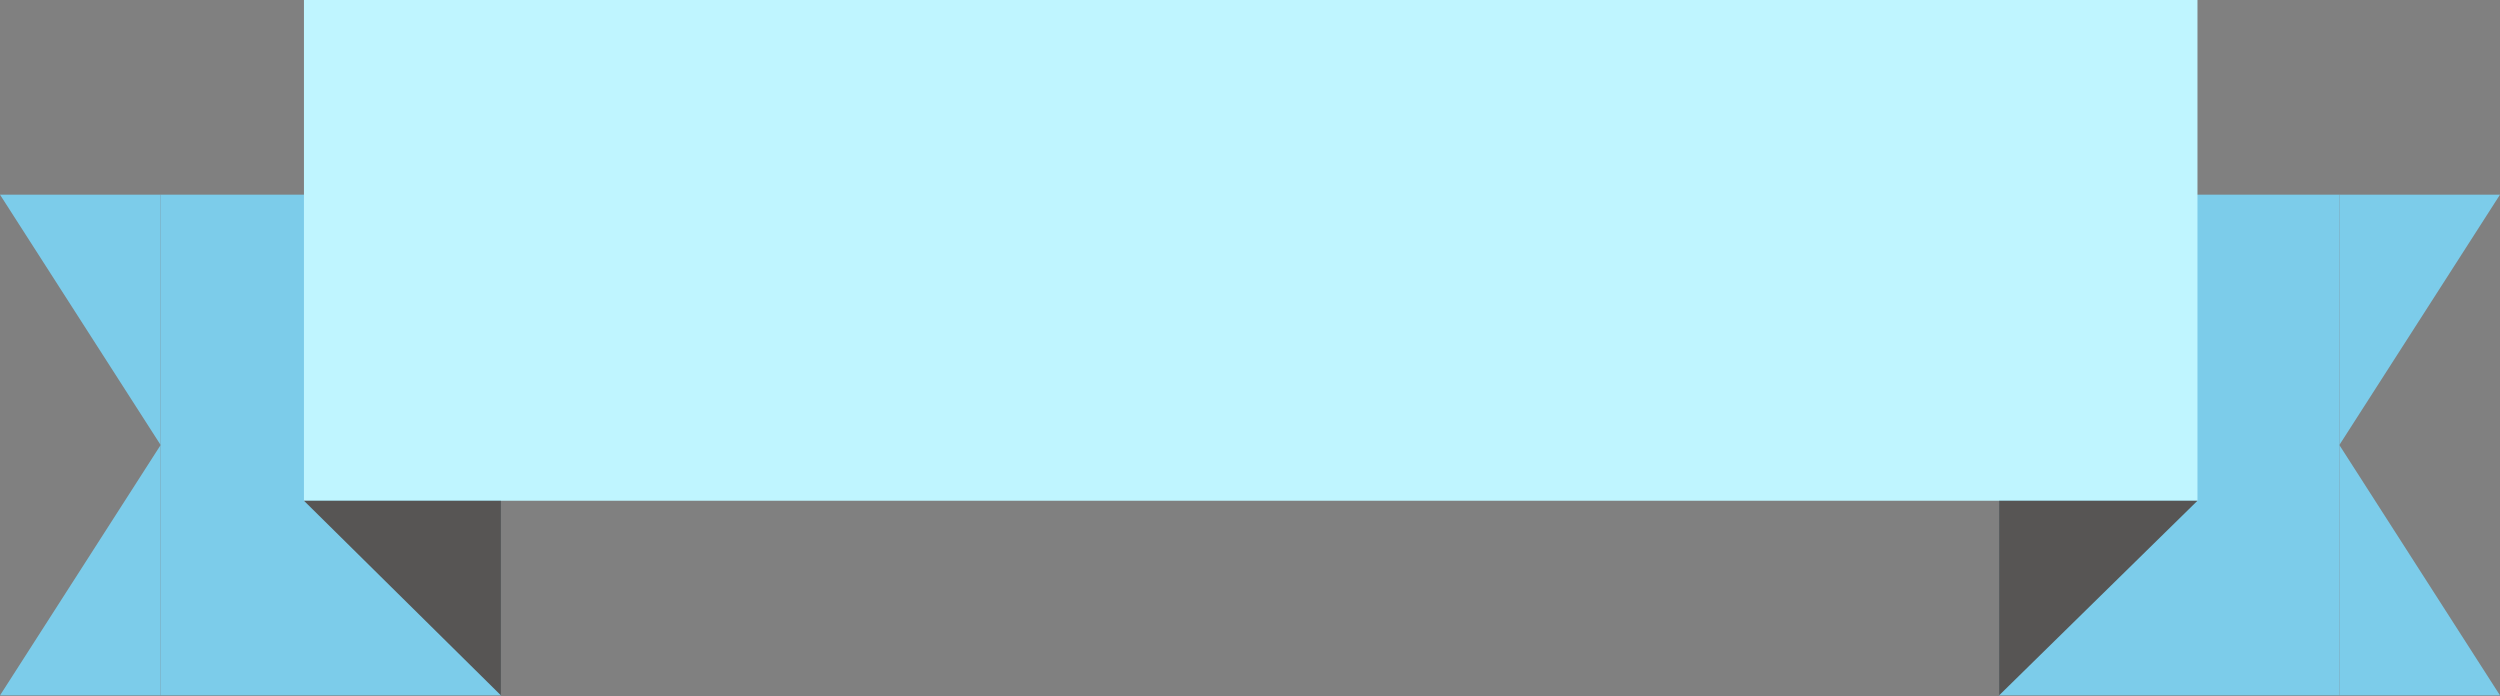 <?xml version="1.0" encoding="UTF-8"?>
<svg id="_レイヤー_1" data-name="レイヤー_1" xmlns="http://www.w3.org/2000/svg" version="1.1" viewBox="0 0 823.74 229.33">
  <rect x="0" y="0" width="823.74" height="229.33" fill="#808080" stroke="none"/>
  <!-- Generator: Adobe Illustrator 29.0.1, SVG Export Plug-In . SVG Version: 2.1.0 Build 192)  -->
  <defs>
    <style>
      .st0 {
        fill: #7cccea;
      }

      .st1 {
        fill: #575554;
      }

      .st2 {
        fill: #bff5ff;
      }
    </style>
  </defs>
  <rect class="st0" x="658.69" y="64.14" width="112.12" height="164.99"/>
  <polyline class="st0" points="770.81 146.63 770.81 64.14 823.74 64.14"/>
  <polyline class="st0" points="823.74 229.13 770.81 229.13 770.81 146.63"/>
  <rect class="st0" x="52.93" y="64.14" width="112.12" height="164.99" transform="translate(217.99 293.27) rotate(180)"/>
  <polyline class="st0" points="52.93 146.63 52.93 229.13 0 229.13"/>
  <polyline class="st0" points="0 64.14 52.93 64.14 52.93 146.63"/>
  <rect class="st2" x="100.15" width="623.91" height="164.99"/>
  <polyline class="st1" points="100.15 164.99 165.06 164.99 165.06 229.13"/>
  <polyline class="st1" points="724.06 164.99 658.69 164.99 658.69 229.13"/>
</svg>